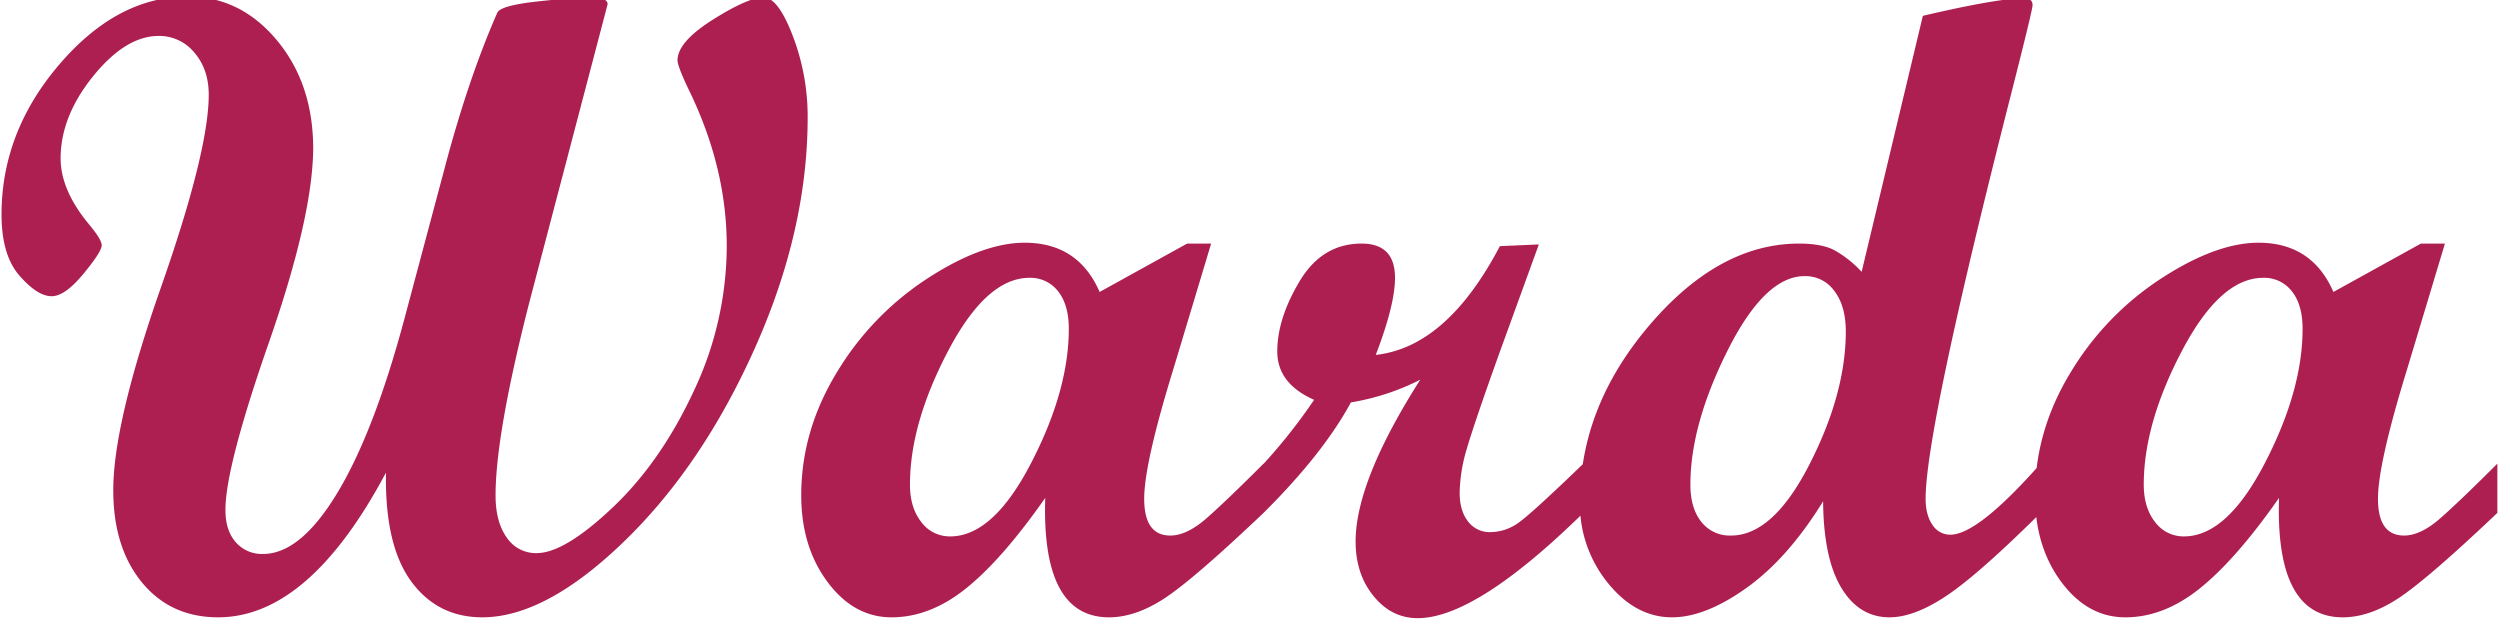 <svg xmlns="http://www.w3.org/2000/svg" width="998" height="248" viewBox="0 0 998 248">
  <defs>
    <style>
      .cls-1 {
        fill: #ad1f50;
       
      }
    </style>
  </defs>
  <path id="Warda" class="cls-1" d="M164.077,231.99q10.511,14.443,28.455,14.441,25.29,0,56.567-30.249t52.3-77.332q21.021-47.079,21.021-92.029a90.168,90.168,0,0,0-5.9-32.385q-5.9-15.465-11.707-15.466-6.151,0-20.251,8.887t-14.1,16.235q0,2.223,4.272,11.279,15.381,31.274,15.381,62.891a135.795,135.795,0,0,1-13.159,57.849Q263.794,184.4,244.57,202.6t-30.334,18.2a13.951,13.951,0,0,1-11.963-6.238q-4.446-6.24-4.443-16.839,0-24.273,13.407-76.752L242.56,1.691q0-2.72-6.66-2.721T214.466,0.593Q199.694,2.219,198.5,5.122q-11.616,26.492-21.007,62.036l-16.065,60.156Q149.291,172.6,134.6,196.87t-29.565,24.268a13.785,13.785,0,0,1-10.938-4.705q-4.1-4.7-4.1-12.746-0.1-16.935,17.341-66.949t17.693-77.332q0-25.947-14.526-43.363T74.954-1.372q-28.03,0-51.184,27T0.613,85.615q0,16.238,7.178,24.439t12.817,8.2q5.3,0,12.647-8.887T40.6,97.92q0-2.219-4.785-8.032Q24.194,76.045,24.2,63.228q0-16.747,12.988-32.812T63.333,14.351A18.056,18.056,0,0,1,77.6,21.016q5.724,6.665,5.725,16.748,0,22.559-19.055,76.9T45.217,195.674q0,22.9,11.45,36.828t30.42,13.929q36.229,0,66.993-57.764Q153.567,217.55,164.077,231.99Zm340.345-46.912Q489.9,199.606,481.874,206.7t-14.69,7.092q-10.422,0-10.419-14.692,0-14.012,11.648-51.785l15.073-50.076H473.9l-34.93,19.312Q430.42,96.9,409.06,96.895q-16.918,0-38.965,14.356a115.908,115.908,0,0,0-36.145,37.6q-14.1,23.242-14.1,48.877,0,20.506,10.51,34.607t25.55,14.1q15.381,0,29.822-11.621t31.53-36.06q-1.537,47.68,25.464,47.681,10.767,0,22.559-7.862t39.136-33.838V185.078ZM367.788,208.406q-4.53-5.724-4.529-14.954,0-24.436,15.3-53.491t32.385-29.053a13.867,13.867,0,0,1,11.45,5.384q4.271,5.382,4.273,14.953,0,24.609-15.125,53.748t-32.214,29.138A14.081,14.081,0,0,1,367.788,208.406Zm264.295-23.328q-19.654,18.97-25.293,23.157A19.5,19.5,0,0,1,595,212.422a10.781,10.781,0,0,1-8.972-4.273q-3.333-4.269-3.333-11.45a64.335,64.335,0,0,1,2.9-17.688q2.9-10,12.818-37.683l15.893-43.75-15.552.684Q577.565,138.6,549.2,141.67q7.69-19.995,7.69-30.762,0-13.669-13.33-13.672-15.725,0-24.7,14.954T509.89,140.3q0,12.818,14.7,19.311a223.548,223.548,0,0,1-24.1,29.737v15.38h3.931q23.751-23.583,34.863-44.091a95.217,95.217,0,0,0,27.685-9.058q-25.806,40.5-25.805,64.6,0,12.989,7.177,21.789t17.6,8.8q23.239,0,66.138-42.041V185.078Zm182.519,0q-25.078,28.371-36,28.369a8.351,8.351,0,0,1-7.165-3.928q-2.732-3.928-2.729-10.422,0-27.669,34.148-161.662Q811.4,3.938,811.4,2.051q0-2.74-3.421-2.74-10.438,0-40.372,7.007l-24.438,102.2A44.1,44.1,0,0,0,732.144,99.8q-5.043-2.564-13.929-2.564-31.959,0-59.729,32.556t-27.771,70.667a49.73,49.73,0,0,0,11.109,32.214q11.108,13.76,25.635,13.758,13.329,0,29.821-11.792t30.506-34.522q0.168,22.731,7.263,34.522t19.226,11.792q9.909,0,22.815-8.631T814.6,204.731V185.078ZM679.165,208.32q-4.357-5.467-4.358-14.868,0-23.924,14.868-53.577t30.762-29.65a14.208,14.208,0,0,1,11.878,5.981q4.525,5.983,4.528,16.065,0,24.782-14.526,53.149t-31.274,28.369A14.365,14.365,0,0,1,679.165,208.32Zm317.786-23.242Q982.431,199.606,974.4,206.7t-14.689,7.092q-10.422,0-10.42-14.692,0-14.012,11.648-51.785l15.074-50.076h-9.589L931.5,116.548Q922.949,96.9,901.589,96.895q-16.919,0-38.964,14.356a115.888,115.888,0,0,0-36.145,37.6q-14.1,23.242-14.1,48.877,0,20.506,10.51,34.607t25.549,14.1q15.381,0,29.822-11.621t31.531-36.06q-1.539,47.68,25.463,47.681,10.767,0,22.559-7.862t39.136-33.838V185.078ZM860.318,208.406q-4.531-5.724-4.529-14.954,0-24.436,15.295-53.491t32.385-29.053a13.869,13.869,0,0,1,11.451,5.384q4.269,5.382,4.272,14.953,0,24.609-15.124,53.748t-32.215,29.138A14.078,14.078,0,0,1,860.318,208.406Z"/>
</svg>
